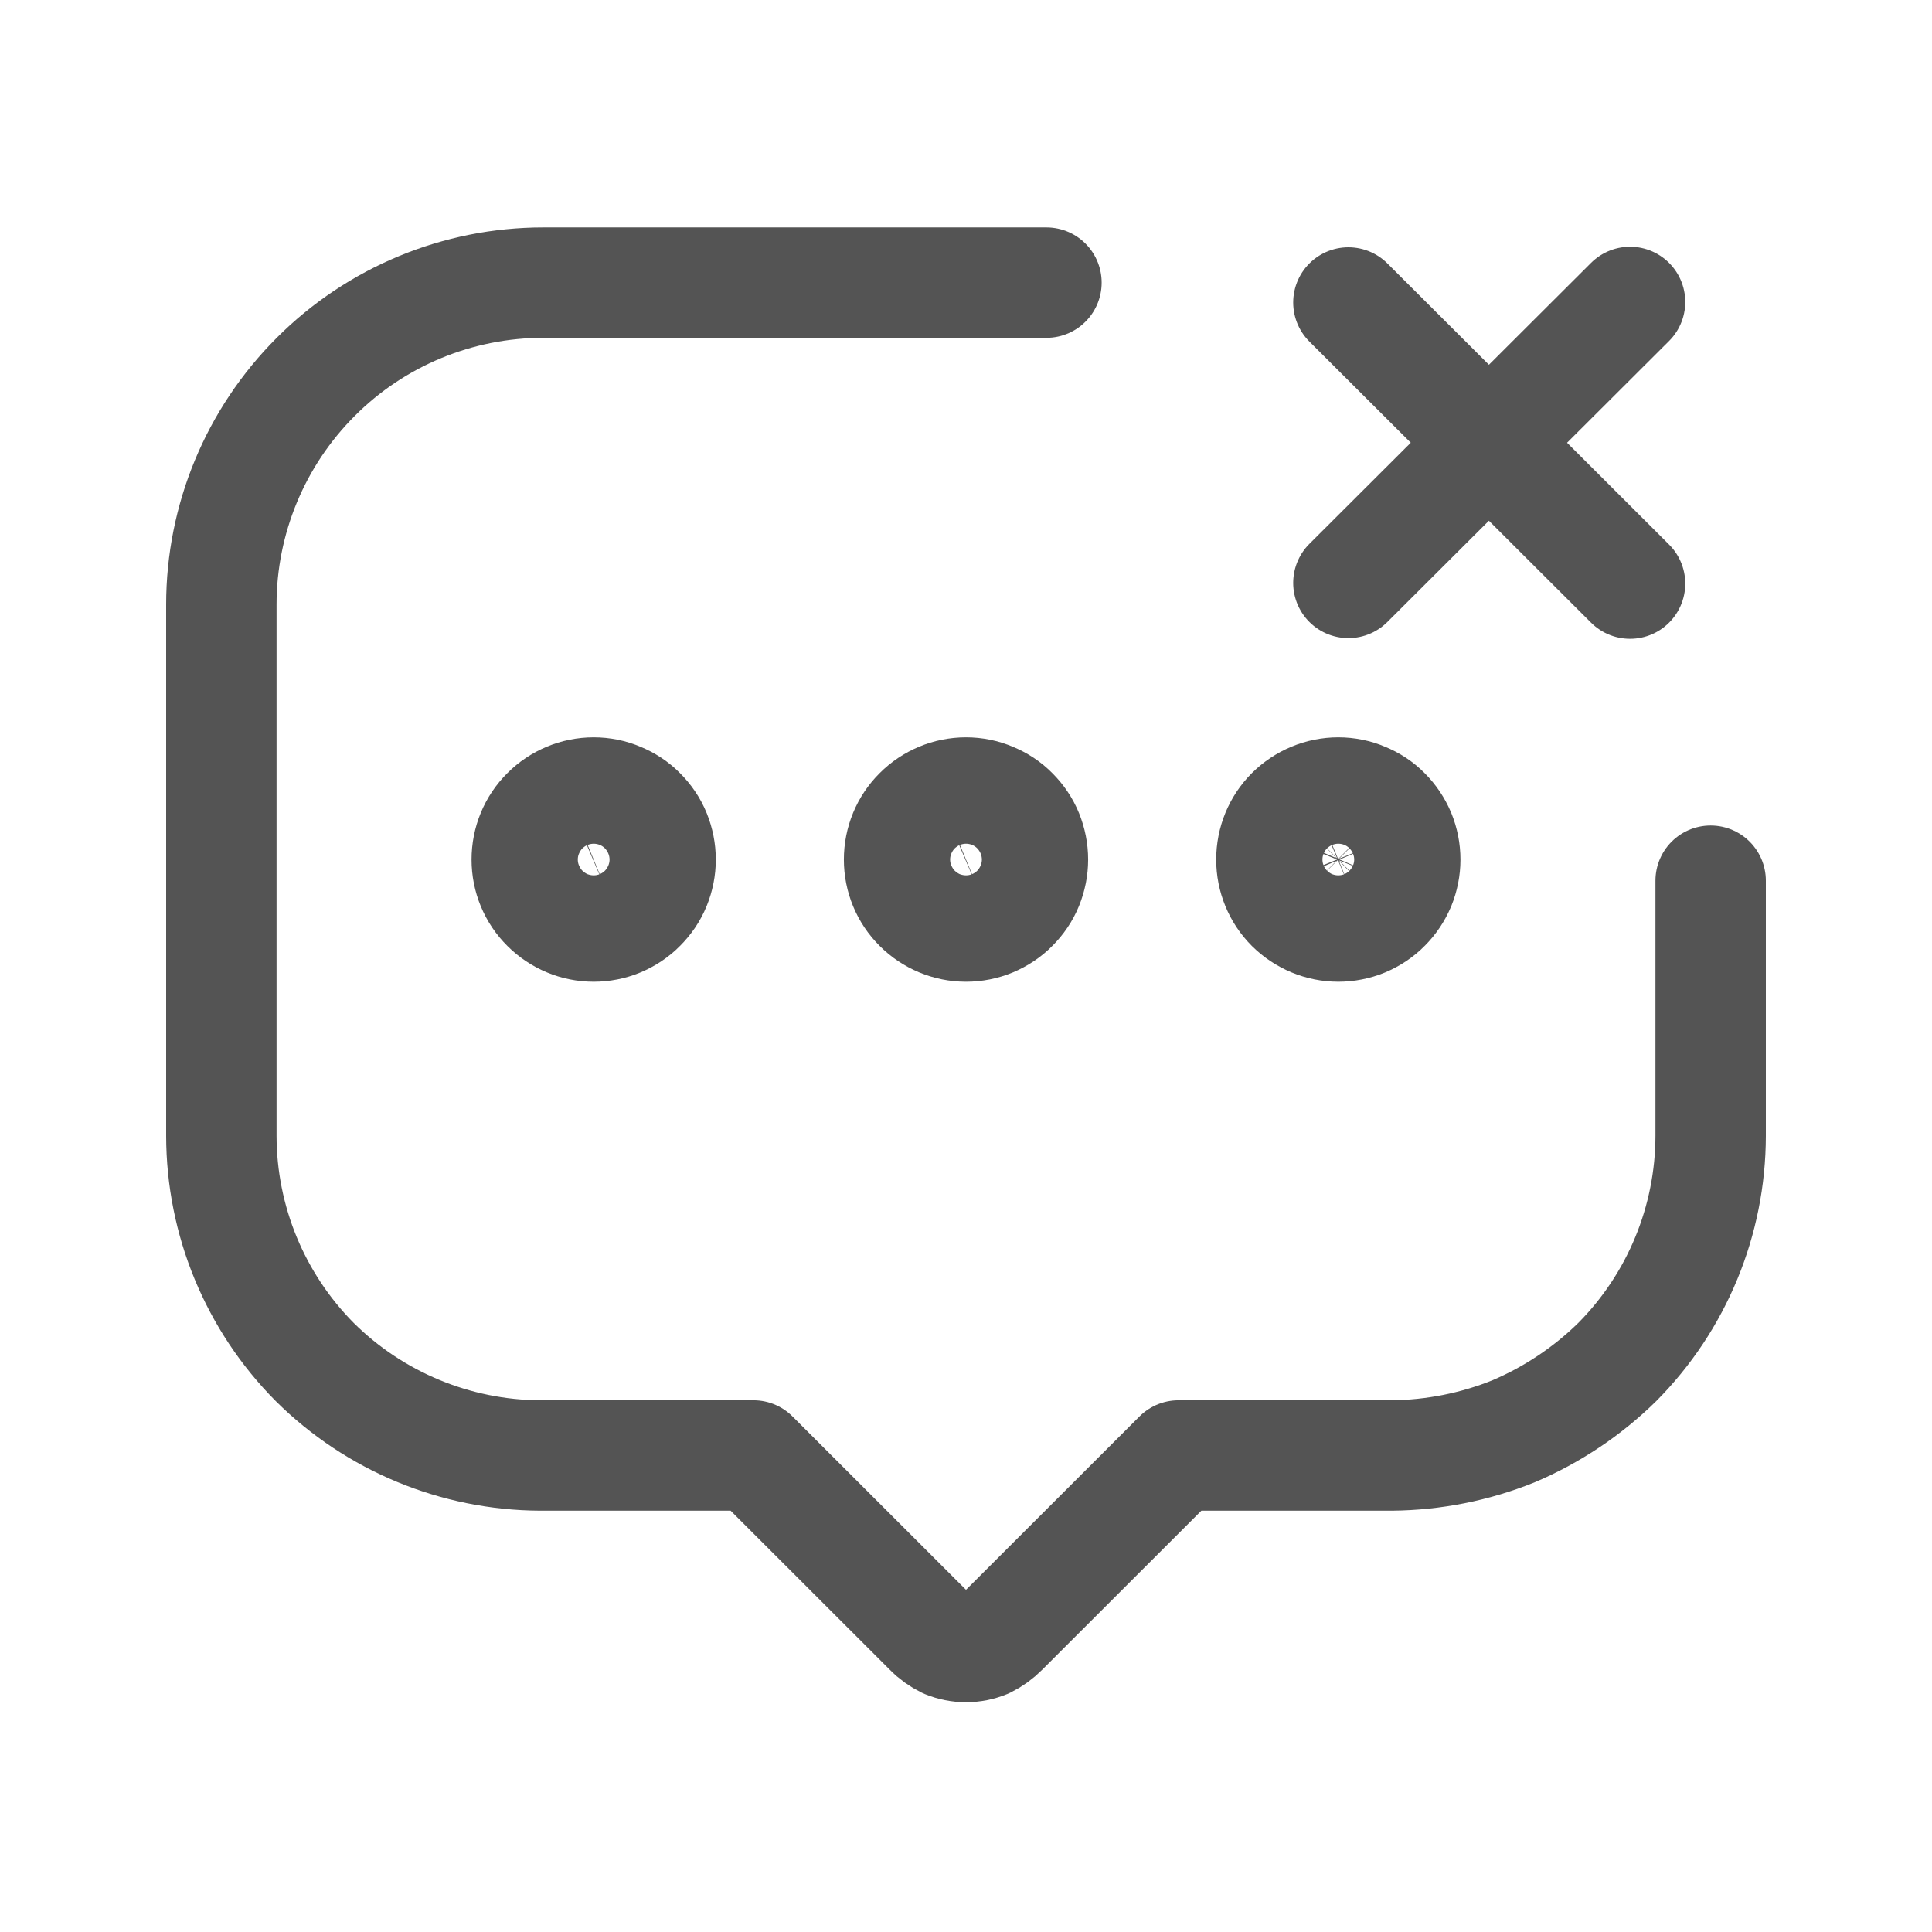 <svg width="14" height="14" viewBox="0 0 14 14" fill="none" xmlns="http://www.w3.org/2000/svg">
<path d="M7 6.614C7.051 6.614 7.101 6.604 7.147 6.585C7.194 6.565 7.237 6.537 7.272 6.501C7.308 6.465 7.337 6.423 7.356 6.376C7.375 6.329 7.385 6.279 7.385 6.229C7.385 6.178 7.375 6.128 7.356 6.081C7.337 6.034 7.308 5.992 7.272 5.956C7.237 5.92 7.194 5.892 7.147 5.873C7.101 5.853 7.051 5.843 7 5.843C6.898 5.843 6.8 5.884 6.728 5.956C6.655 6.028 6.615 6.126 6.615 6.229C6.615 6.331 6.655 6.429 6.728 6.501C6.8 6.573 6.898 6.614 7 6.614ZM9.698 6.614C9.748 6.614 9.799 6.604 9.845 6.585C9.892 6.565 9.935 6.537 9.97 6.501C10.006 6.465 10.034 6.423 10.054 6.376C10.073 6.329 10.083 6.279 10.083 6.229C10.083 6.178 10.073 6.128 10.054 6.081C10.034 6.034 10.006 5.992 9.97 5.956C9.935 5.92 9.892 5.892 9.845 5.873C9.799 5.853 9.748 5.843 9.698 5.843C9.596 5.843 9.498 5.884 9.425 5.956C9.353 6.028 9.313 6.126 9.313 6.229C9.313 6.331 9.353 6.429 9.425 6.501C9.498 6.573 9.596 6.614 9.698 6.614ZM4.302 6.614C4.353 6.614 4.403 6.604 4.449 6.585C4.496 6.565 4.539 6.537 4.574 6.501C4.61 6.465 4.639 6.423 4.658 6.376C4.677 6.329 4.687 6.279 4.687 6.229C4.687 6.178 4.677 6.128 4.658 6.081C4.639 6.034 4.61 5.992 4.574 5.956C4.539 5.92 4.496 5.892 4.449 5.873C4.403 5.853 4.353 5.843 4.302 5.843C4.2 5.843 4.102 5.884 4.03 5.956C3.957 6.028 3.917 6.126 3.917 6.229C3.917 6.331 3.957 6.429 4.03 6.501C4.102 6.573 4.2 6.614 4.302 6.614Z" stroke="#545454" stroke-linecap="round" stroke-linejoin="round"/>
<path d="M12.396 6.382V8.231C12.395 8.845 12.152 9.434 11.719 9.87C11.502 10.083 11.247 10.253 10.967 10.372C10.687 10.485 10.388 10.544 10.086 10.547H8.54L7.268 11.818C7.232 11.854 7.191 11.884 7.146 11.906C7.1 11.925 7.05 11.935 7 11.935C6.95 11.935 6.9 11.925 6.854 11.906C6.809 11.884 6.767 11.854 6.732 11.818L5.46 10.547H3.914C3.302 10.544 2.715 10.301 2.281 9.87C1.848 9.434 1.605 8.845 1.604 8.231V4.381C1.604 3.762 1.85 3.169 2.288 2.731C2.725 2.293 3.319 2.048 3.937 2.048H7.583" stroke="#545454" stroke-width="0.8" stroke-linecap="round" stroke-linejoin="round"/>
<path d="M11.812 2.188L9.771 4.224M9.771 2.192L11.812 4.229" stroke="#545454" stroke-width="0.8" stroke-miterlimit="10" stroke-linecap="round"/>
</svg>
